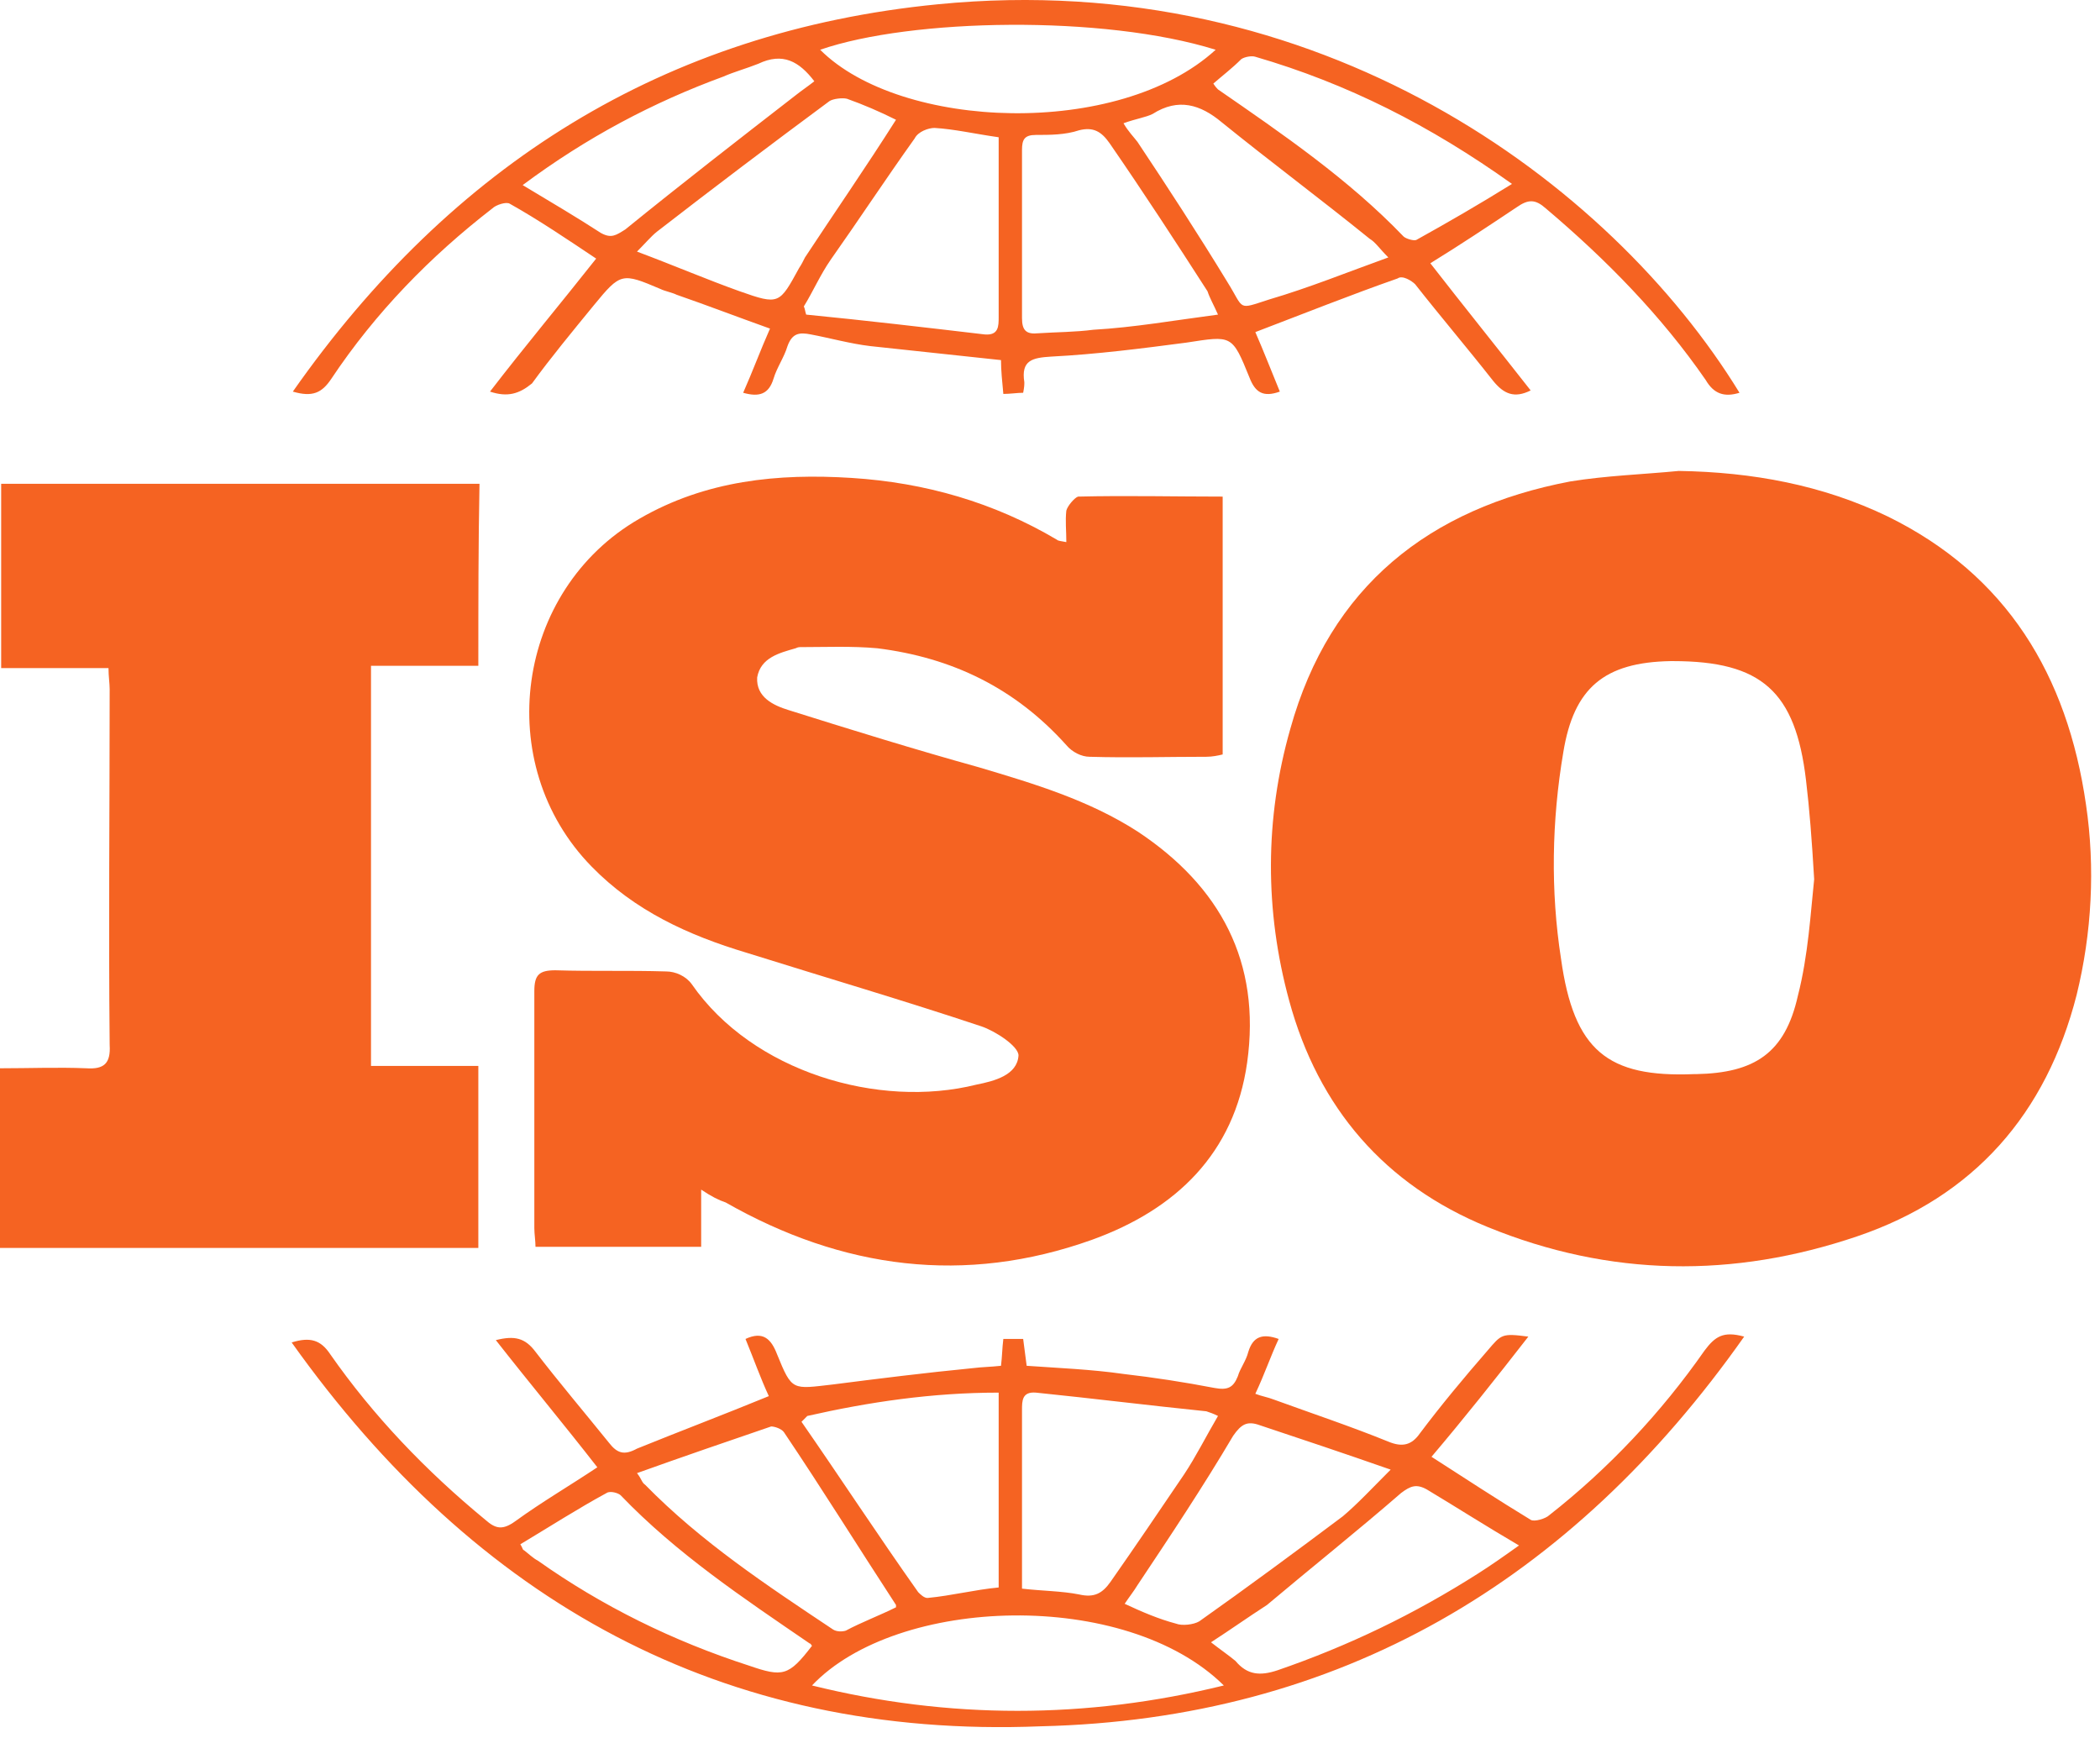 <svg width="180" height="149" viewBox="0 0 180 149" fill="none" xmlns="http://www.w3.org/2000/svg">
<path d="M143.9 40.365C150.2 40.465 156.2 41.565 161.8 44.265C172 49.265 177.2 57.865 178.8 68.965C179.6 74.365 179.3 79.965 178 85.265C175.4 95.465 169.2 102.565 159.2 105.965C148.6 109.565 138 109.465 127.5 105.165C118.7 101.565 113 94.965 110.5 85.765C108.4 78.065 108.4 70.165 110.6 62.465C114 50.265 122.5 43.565 134.6 41.265C137.7 40.765 140.8 40.665 143.9 40.365ZM155.5 75.365C155.3 71.965 155.1 69.365 154.8 66.865C153.9 59.265 151 56.665 143.4 56.665C143.3 56.665 143.3 56.665 143.2 56.665C137.5 56.765 134.9 58.965 134 64.465C133 70.365 132.9 76.365 133.8 82.165C134.9 90.065 137.8 92.365 145.2 92.065C145.3 92.065 145.3 92.065 145.4 92.065C150.4 91.965 153 90.265 154.1 85.365C155 81.865 155.2 78.165 155.5 75.365Z" fill="#F56322"/>
<path d="M60.1 101.965C60.1 103.765 60.1 105.265 60.1 106.865C55.3 106.865 50.6 106.865 45.9 106.865C45.9 106.365 45.8 105.765 45.8 105.265C45.8 98.565 45.8 91.665 45.8 84.965C45.8 83.565 46.2 83.165 47.6 83.165C50.8 83.265 53.9 83.165 57.1 83.265C57.9 83.265 58.8 83.665 59.3 84.365C64.5 91.865 75.3 95.065 83.7 92.965C85.2 92.665 87.2 92.165 87.3 90.465C87.3 89.665 85.3 88.365 84.1 87.965C77.5 85.765 70.7 83.765 64 81.665C59 80.165 54.4 78.065 50.7 74.265C42.1 65.465 44.2 50.565 54.8 44.465C60.5 41.165 66.7 40.565 73 40.965C79.3 41.365 85.2 43.065 90.6 46.265C90.7 46.365 90.9 46.365 91.4 46.465C91.4 45.465 91.3 44.665 91.4 43.765C91.5 43.365 92.1 42.665 92.4 42.565C96.5 42.465 100.7 42.565 104.8 42.565C104.8 49.965 104.8 57.265 104.8 64.665C104.4 64.765 103.9 64.865 103.4 64.865C100 64.865 96.8 64.965 93.4 64.865C92.7 64.865 91.9 64.465 91.4 63.865C87 58.965 81.6 56.365 75.2 55.565C73 55.365 70.8 55.465 68.7 55.465C68.5 55.465 68.4 55.465 68.2 55.565C66.8 55.965 65.2 56.365 64.9 58.065C64.8 59.765 66.3 60.465 67.6 60.865C73 62.565 78.5 64.265 83.9 65.765C88.6 67.165 93.3 68.565 97.5 71.265C104.6 75.965 108.1 82.465 106.9 91.065C105.8 98.865 100.8 103.665 93.6 106.265C82.7 110.165 72.2 108.765 62.2 103.065C61.6 102.865 61 102.565 60.1 101.965Z" fill="#F56322"/>
<path d="M41 57.065C37.8 57.065 34.9 57.065 31.8 57.065C31.8 68.465 31.8 79.765 31.8 91.365C34.8 91.365 37.9 91.365 41 91.365C41 96.565 41 101.665 41 106.965C27.4 106.965 13.8 106.965 0 106.965C0 101.865 0 96.865 0 91.565C2.5 91.565 5 91.465 7.4 91.565C8.9 91.665 9.5 91.165 9.4 89.565C9.3 79.465 9.4 69.265 9.4 59.065C9.4 58.565 9.3 57.965 9.3 57.265C6.1 57.265 3.2 57.265 0.1 57.265C0.1 51.965 0.1 46.865 0.1 41.465C13.8 41.465 27.4 41.465 41.1 41.465C41 46.565 41 51.765 41 57.065Z" fill="#F56322"/>
<path d="M42 33.565C45 29.665 48.1 25.965 51.1 22.165C48.7 20.565 46.2 18.865 43.7 17.465C43.4 17.265 42.5 17.565 42.2 17.865C36.9 21.965 32.2 26.765 28.4 32.465C27.6 33.665 26.8 34.065 25.1 33.565C38.7 14.165 56.9 2.665 80.4 0.365C113 -2.835 138 15.565 149.1 33.665C147.8 34.065 146.9 33.765 146.2 32.565C142.4 27.065 137.7 22.265 132.5 17.865C131.6 17.065 131 17.065 130 17.765C127.6 19.365 125.2 20.965 122.6 22.565C125.4 26.165 128.3 29.765 131.2 33.465C129.8 34.165 128.9 33.765 128 32.665C125.8 29.865 123.5 27.165 121.3 24.365C121 24.065 120.2 23.565 119.8 23.865C115.8 25.265 111.8 26.865 107.6 28.465C108.3 30.065 109 31.865 109.7 33.565C108.3 34.065 107.6 33.665 107.1 32.365C105.6 28.665 105.6 28.765 101.7 29.365C97.9 29.865 94 30.365 90.1 30.565C88.5 30.665 87.5 30.865 87.8 32.765C87.8 32.965 87.8 33.165 87.7 33.665C87.2 33.665 86.6 33.765 86 33.765C85.9 32.665 85.8 31.765 85.8 30.865C82 30.465 78.3 30.065 74.6 29.665C72.9 29.465 71.1 28.965 69.5 28.665C68.5 28.465 67.9 28.565 67.5 29.665C67.2 30.665 66.6 31.465 66.3 32.465C65.9 33.765 65.1 34.065 63.7 33.665C64.5 31.865 65.2 29.965 66 28.165C63.2 27.165 60.6 26.165 58 25.265C57.6 25.065 57 24.965 56.6 24.765C53.3 23.365 53.2 23.365 50.9 26.165C49.1 28.365 47.2 30.665 45.6 32.865C44.5 33.765 43.5 34.065 42 33.565ZM68.9 26.265C69 26.465 69 26.665 69.1 26.965C74.2 27.465 79.3 28.065 84.4 28.665C85.6 28.765 85.6 27.965 85.6 27.165C85.6 23.165 85.6 18.965 85.6 14.965C85.6 13.865 85.6 12.865 85.6 11.765C83.5 11.465 81.8 11.065 80.1 10.965C79.6 10.965 78.7 11.265 78.4 11.865C75.9 15.365 73.6 18.865 71.2 22.265C70.3 23.565 69.7 24.965 68.9 26.265ZM104.4 26.965C104 26.065 103.7 25.565 103.5 24.965C100.8 20.765 98 16.465 95.1 12.265C94.4 11.265 93.7 10.865 92.5 11.165C91.3 11.565 90 11.565 88.8 11.565C87.8 11.565 87.6 11.965 87.6 12.865C87.6 17.665 87.6 22.465 87.6 27.265C87.6 28.365 88 28.665 89 28.565C90.5 28.465 92.2 28.465 93.7 28.265C97.2 28.065 100.6 27.465 104.4 26.965ZM104.2 4.265C94.6 1.265 78.1 1.565 70.3 4.265C77.2 11.165 95.9 11.865 104.2 4.265ZM96.3 10.565C96.7 11.265 97.2 11.765 97.5 12.165C100.1 16.065 102.7 20.065 105.2 24.165C106.7 26.565 106 26.565 108.8 25.665C112.2 24.665 115.4 23.365 119 22.065C118.2 21.265 117.9 20.765 117.4 20.465C113.2 17.065 108.9 13.865 104.7 10.465C102.9 8.965 101 8.365 98.8 9.765C98.2 10.065 97.4 10.165 96.3 10.565ZM76.8 10.265C75.4 9.565 74 8.965 72.6 8.465C72.2 8.365 71.4 8.465 71.1 8.665C66.1 12.365 61.2 16.065 56.3 19.865C55.8 20.265 55.3 20.865 54.6 21.565C57.8 22.765 60.6 23.965 63.4 24.965C66.8 26.165 66.8 26.065 68.5 22.965C68.7 22.665 68.8 22.465 69 22.065C71.5 18.265 74.2 14.365 76.8 10.265ZM104 7.165C104.2 7.465 104.3 7.565 104.4 7.665C109.9 11.465 115.6 15.365 120.3 20.265C120.5 20.465 121.2 20.665 121.4 20.565C124.1 19.065 126.7 17.565 129.6 15.765C122.6 10.765 115.5 7.165 107.6 4.865C107.3 4.765 106.7 4.865 106.4 5.065C105.6 5.865 104.8 6.465 104 7.165ZM44.8 15.865C47.3 17.365 49.5 18.665 51.5 19.965C52.4 20.465 52.8 20.165 53.6 19.665C58.4 15.765 63.3 11.965 68.2 8.165C68.7 7.765 69.3 7.365 69.8 6.965C68.5 5.265 67.1 4.465 65 5.465C64 5.865 62.9 6.165 62 6.565C56 8.765 50.3 11.765 44.8 15.865Z" fill="#F56322"/>
<path d="M25 115.065C26.6 114.565 27.5 114.865 28.3 116.065C32 121.365 36.5 126.065 41.6 130.265C42.5 131.065 43.1 131.165 44.2 130.365C46.4 128.765 48.8 127.365 51.2 125.765C48.4 122.165 45.4 118.565 42.5 114.865C44.1 114.465 45 114.665 45.9 115.865C47.9 118.465 50.1 121.065 52.2 123.665C52.9 124.565 53.5 124.765 54.6 124.165C58.3 122.665 62 121.265 65.9 119.665C65.2 118.165 64.6 116.465 63.9 114.765C65.4 114.065 66.1 114.765 66.6 116.065C67.9 119.265 67.9 119.065 71.4 118.665C75.3 118.165 79.3 117.665 83.4 117.265C84.2 117.165 84.9 117.165 85.8 117.065C85.9 116.265 85.9 115.565 86 114.765C86.5 114.765 87.1 114.765 87.7 114.765C87.8 115.565 87.9 116.265 88 117.065C90.8 117.265 93.5 117.365 96.3 117.765C98.9 118.065 101.5 118.465 104.1 118.965C105.2 119.165 105.7 118.965 106.1 117.965C106.3 117.265 106.8 116.665 107 115.865C107.4 114.565 108.2 114.265 109.6 114.765C108.9 116.265 108.4 117.765 107.6 119.465C108.1 119.665 108.7 119.765 109.2 119.965C112.5 121.165 115.8 122.265 119 123.565C120.2 124.065 121 123.865 121.7 122.865C123.5 120.465 125.5 118.065 127.5 115.765C128.7 114.365 128.7 114.265 131 114.565C128.2 118.165 125.5 121.565 122.7 124.865C125.5 126.665 128.4 128.565 131.2 130.265C131.5 130.465 132.5 130.165 132.8 129.865C137.9 125.865 142.4 121.065 146.1 115.765C147 114.565 147.7 114.065 149.5 114.565C134.7 135.565 114.8 147.365 89.2 147.965C61.9 149.065 40.8 137.265 25 115.065ZM69.2 121.365C69 121.565 68.9 121.665 68.7 121.865C72.1 126.765 75.3 131.665 78.7 136.465C78.9 136.665 79.2 136.965 79.5 136.965C81.6 136.765 83.5 136.265 85.6 136.065C85.6 130.365 85.6 124.965 85.6 119.365C79.9 119.365 74.5 120.165 69.2 121.365ZM104.4 121.365C104 121.165 103.7 121.065 103.4 120.965C98.5 120.465 93.7 119.865 88.8 119.365C87.6 119.265 87.6 120.065 87.6 120.865C87.6 124.465 87.6 127.965 87.6 131.565C87.6 133.065 87.6 134.565 87.6 136.165C89.3 136.365 91 136.365 92.5 136.665C93.8 136.965 94.5 136.565 95.2 135.565C97.3 132.565 99.4 129.465 101.5 126.365C102.5 124.865 103.4 123.065 104.4 121.365ZM104.9 144.465C96.5 136.165 76.9 136.765 69.6 144.465C81.3 147.365 93.1 147.365 104.9 144.465ZM119.2 125.965C115.2 124.565 111.6 123.365 108 122.165C106.9 121.765 106.4 122.065 105.7 123.065C103.1 127.465 100.3 131.665 97.5 135.865C97.2 136.365 96.8 136.865 96.4 137.465C97.9 138.165 99.3 138.765 100.8 139.165C101.3 139.365 102.3 139.265 102.8 138.965C106.9 136.065 111.1 132.965 115.1 129.965C116.4 128.865 117.6 127.565 119.2 125.965ZM76.8 137.765C76.8 137.665 76.8 137.565 76.8 137.565C73.6 132.665 70.5 127.665 67.2 122.765C67 122.465 66.4 122.265 66.1 122.265C62.3 123.565 58.5 124.865 54.6 126.265C55 126.765 55 127.065 55.3 127.265C60.1 132.165 65.7 135.865 71.4 139.665C71.7 139.865 72.2 139.865 72.5 139.765C73.8 139.065 75.4 138.465 76.8 137.765ZM103.8 140.765C104.7 141.465 105.3 141.865 105.9 142.365C106.9 143.565 108 143.665 109.5 143.165C115.6 141.065 121.2 138.365 126.7 134.865C127.8 134.165 128.8 133.465 130.2 132.465C127.3 130.765 124.8 129.165 122.3 127.665C121.4 127.165 120.9 127.365 120.1 127.965C116.3 131.265 112.4 134.365 108.6 137.565C106.9 138.665 105.5 139.665 103.8 140.765ZM44.6 132.365C44.8 132.665 44.8 132.865 44.9 132.865C45.3 133.165 45.7 133.565 46.1 133.765C51.6 137.665 57.7 140.665 64.2 142.765C67.1 143.765 67.6 143.665 69.6 141.065C69.5 140.965 69.5 140.865 69.4 140.865C63.7 136.965 58 133.165 53.2 128.165C53 127.965 52.3 127.765 52 127.965C49.6 129.265 47.1 130.865 44.6 132.365Z" fill="#F56322"/>
</svg>
